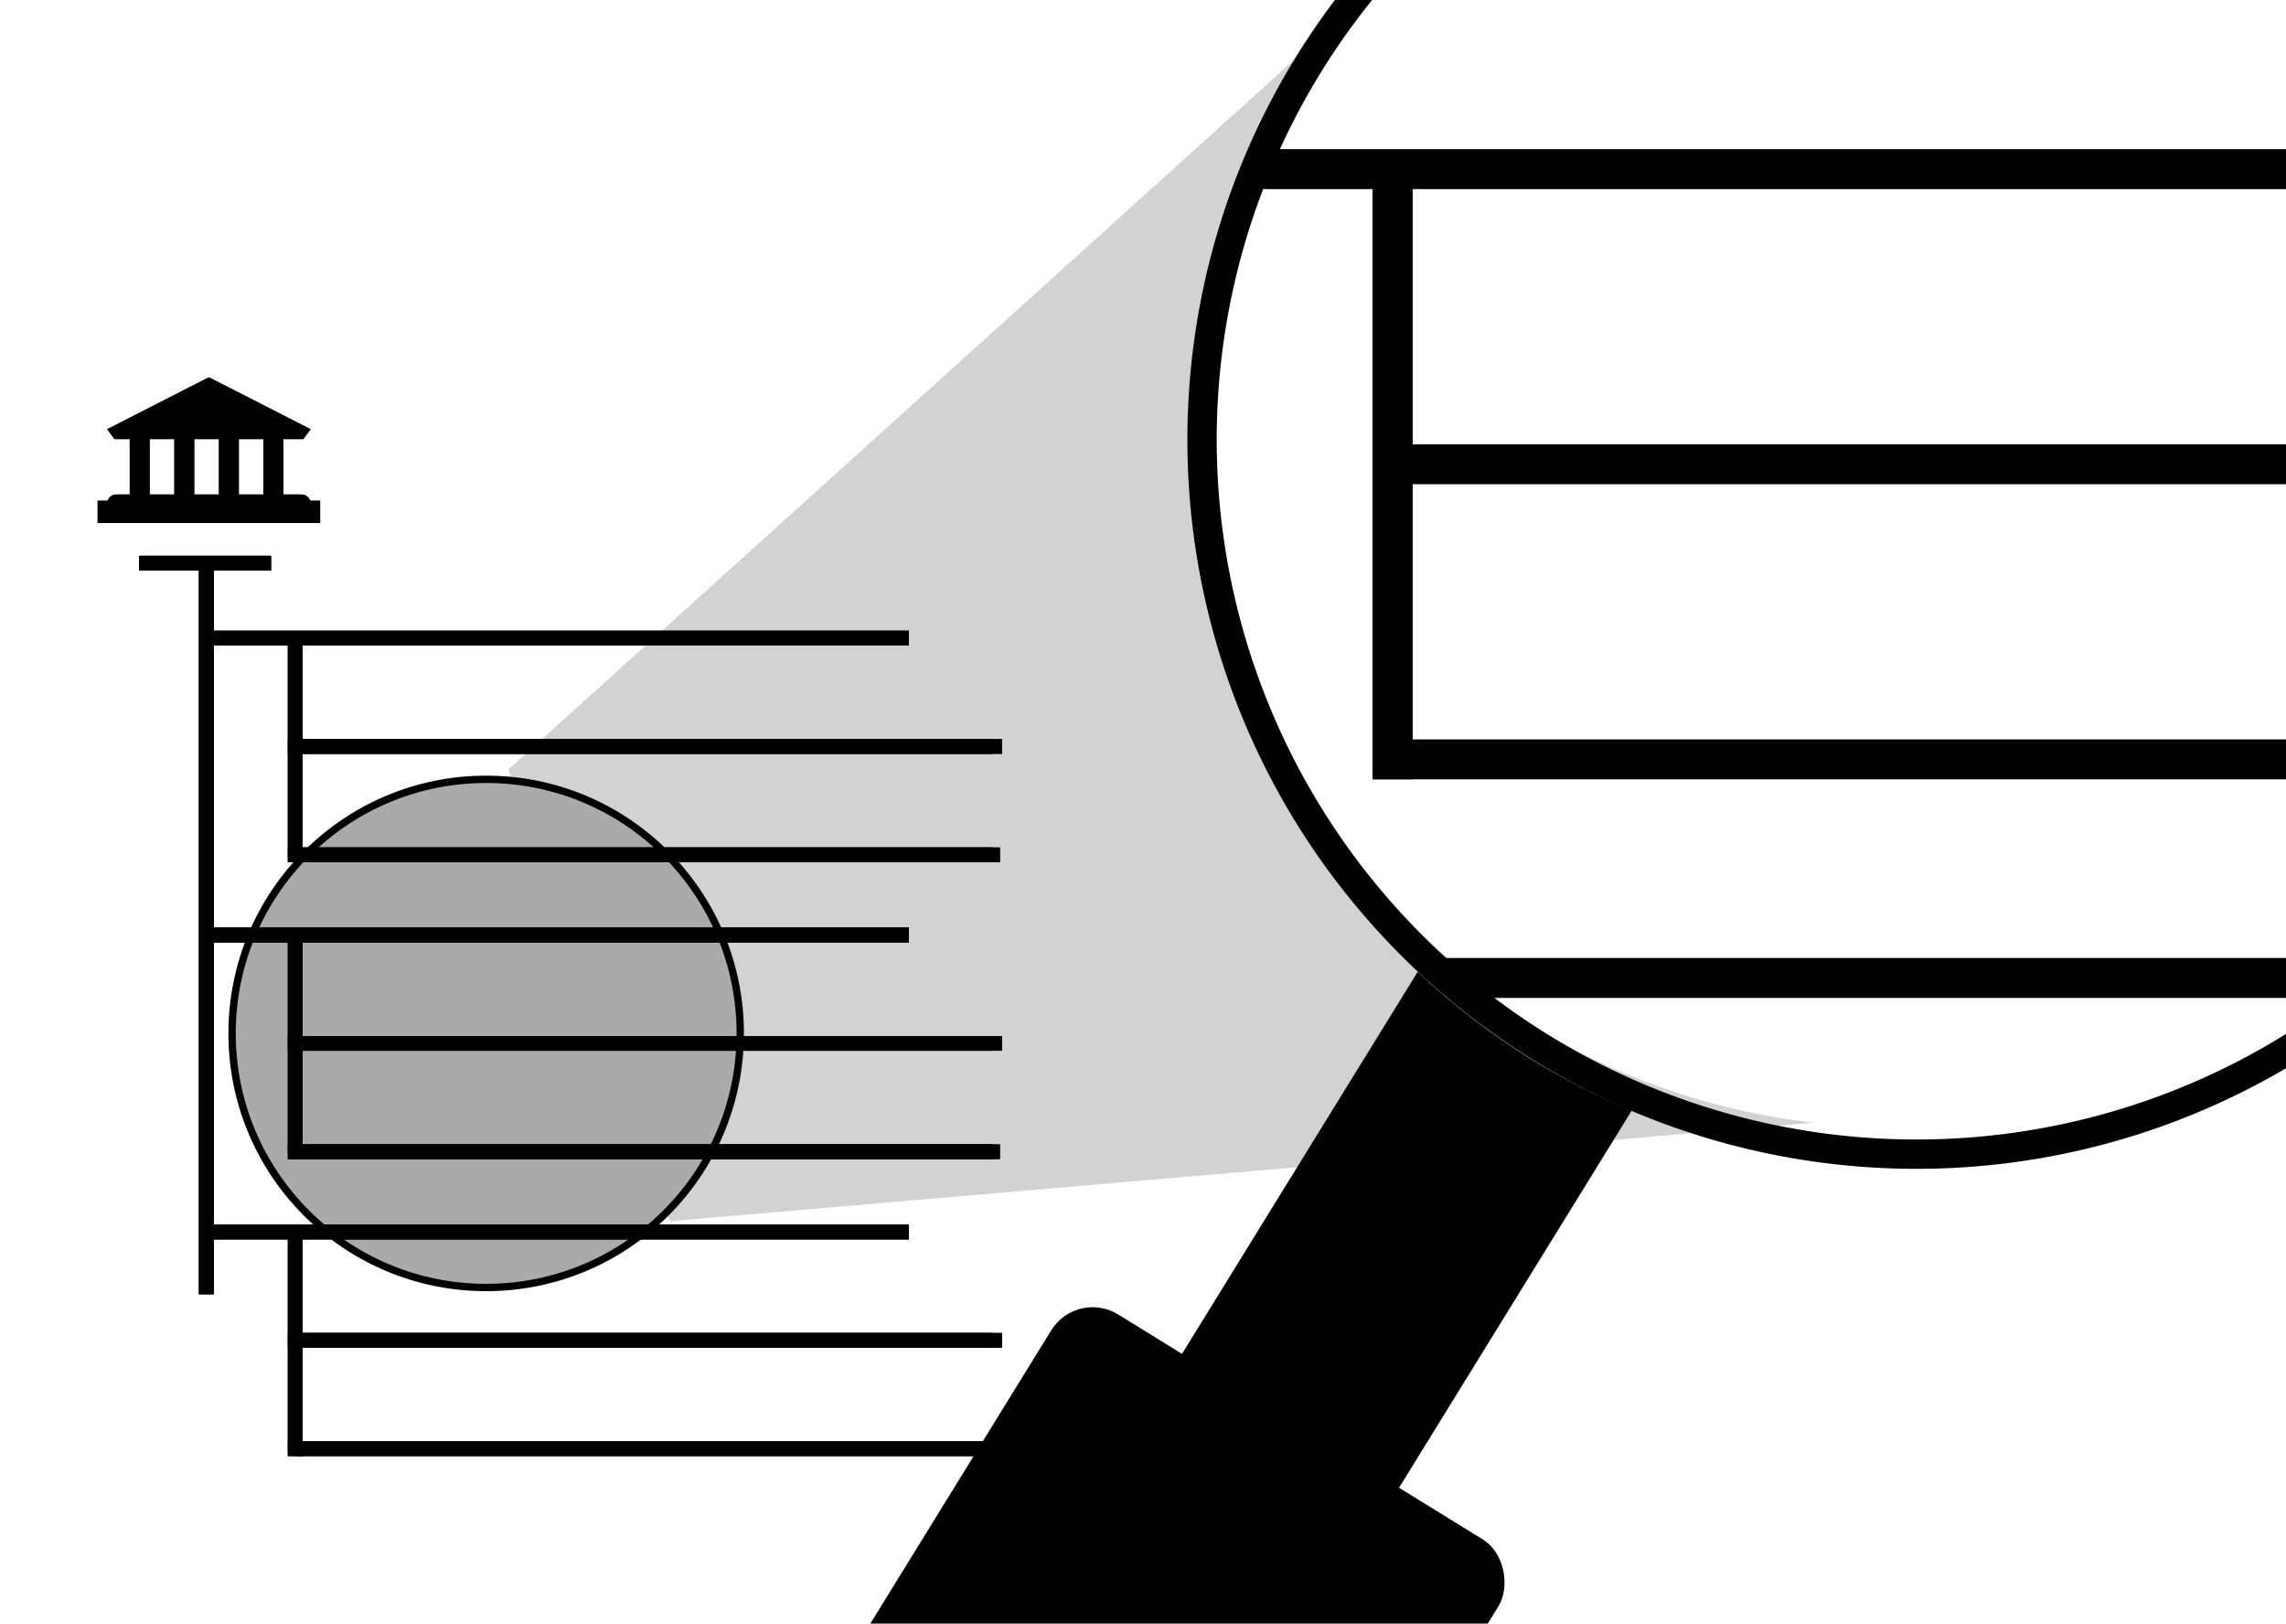 <?xml version="1.0" encoding="UTF-8" standalone="no"?>
<!-- Created with Inkscape (http://www.inkscape.org/) -->

<svg
   xmlns:dc="http://purl.org/dc/elements/1.1/"
   xmlns:cc="http://creativecommons.org/ns#"
   xmlns:rdf="http://www.w3.org/1999/02/22-rdf-syntax-ns#"
   xmlns:svg="http://www.w3.org/2000/svg"
   xmlns="http://www.w3.org/2000/svg"
   xmlns:sodipodi="http://sodipodi.sourceforge.net/DTD/sodipodi-0.dtd"
   xmlns:inkscape="http://www.inkscape.org/namespaces/inkscape"
   width="176mm"
   height="125mm"
   viewBox="0 0 623.622 442.913"
   id="svg2"
   version="1.1"
   inkscape:version="0.91 r13725"
   sodipodi:docname="explorerVer2.svg">
  <defs
     id="defs4">
    <clipPath
       clipPathUnits="userSpaceOnUse"
       id="clipPath5125">
      <circle
         style="opacity:1;fill:none;fill-opacity:1;fill-rule:nonzero;stroke:#000000;stroke-width:1.269;stroke-linecap:butt;stroke-linejoin:miter;stroke-miterlimit:4;stroke-dasharray:none;stroke-dashoffset:0;stroke-opacity:1"
         id="circle5127"
         cx="206.344"
         cy="920.706"
         r="55.209" />
    </clipPath>
    <clipPath
       clipPathUnits="userSpaceOnUse"
       id="clipPath5576">
      <circle
         style="opacity:1;fill:none;fill-opacity:1;fill-rule:nonzero;stroke:#000000;stroke-width:8;stroke-linecap:round;stroke-linejoin:round;stroke-miterlimit:4;stroke-dasharray:none;stroke-dashoffset:0;stroke-opacity:1"
         id="circle5578"
         cx="360.735"
         cy="1676.053"
         r="71.263" />
    </clipPath>
    <clipPath
       clipPathUnits="userSpaceOnUse"
       id="clipPath5580">
      <circle
         style="opacity:1;fill:none;fill-opacity:1;fill-rule:nonzero;stroke:#000000;stroke-width:8;stroke-linecap:round;stroke-linejoin:round;stroke-miterlimit:4;stroke-dasharray:none;stroke-dashoffset:0;stroke-opacity:1"
         id="circle5582"
         cx="360.735"
         cy="1676.053"
         r="71.263" />
    </clipPath>
    <clipPath
       clipPathUnits="userSpaceOnUse"
       id="clipPath5584">
      <circle
         style="opacity:1;fill:none;fill-opacity:1;fill-rule:nonzero;stroke:#000000;stroke-width:8;stroke-linecap:round;stroke-linejoin:round;stroke-miterlimit:4;stroke-dasharray:none;stroke-dashoffset:0;stroke-opacity:1"
         id="circle5586"
         cx="360.735"
         cy="1676.053"
         r="71.263" />
    </clipPath>
    <clipPath
       clipPathUnits="userSpaceOnUse"
       id="clipPath5588">
      <circle
         style="opacity:1;fill:none;fill-opacity:1;fill-rule:nonzero;stroke:#000000;stroke-width:8;stroke-linecap:round;stroke-linejoin:round;stroke-miterlimit:4;stroke-dasharray:none;stroke-dashoffset:0;stroke-opacity:1"
         id="circle5590"
         cx="360.735"
         cy="1676.053"
         r="71.263" />
    </clipPath>
    <clipPath
       clipPathUnits="userSpaceOnUse"
       id="clipPath5592">
      <circle
         style="opacity:1;fill:none;fill-opacity:1;fill-rule:nonzero;stroke:#000000;stroke-width:8;stroke-linecap:round;stroke-linejoin:round;stroke-miterlimit:4;stroke-dasharray:none;stroke-dashoffset:0;stroke-opacity:1"
         id="circle5594"
         cx="360.735"
         cy="1676.053"
         r="71.263" />
    </clipPath>
    <clipPath
       clipPathUnits="userSpaceOnUse"
       id="clipPath5596">
      <circle
         style="opacity:1;fill:none;fill-opacity:1;fill-rule:nonzero;stroke:#000000;stroke-width:8;stroke-linecap:round;stroke-linejoin:round;stroke-miterlimit:4;stroke-dasharray:none;stroke-dashoffset:0;stroke-opacity:1"
         id="circle5598"
         cx="360.735"
         cy="1676.053"
         r="71.263" />
    </clipPath>
    <clipPath
       clipPathUnits="userSpaceOnUse"
       id="clipPath5600">
      <circle
         style="opacity:1;fill:none;fill-opacity:1;fill-rule:nonzero;stroke:#000000;stroke-width:8;stroke-linecap:round;stroke-linejoin:round;stroke-miterlimit:4;stroke-dasharray:none;stroke-dashoffset:0;stroke-opacity:1"
         id="circle5602"
         cx="360.735"
         cy="1676.053"
         r="71.263" />
    </clipPath>
    <clipPath
       clipPathUnits="userSpaceOnUse"
       id="clipPath5604">
      <circle
         style="opacity:1;fill:none;fill-opacity:1;fill-rule:nonzero;stroke:#000000;stroke-width:8;stroke-linecap:round;stroke-linejoin:round;stroke-miterlimit:4;stroke-dasharray:none;stroke-dashoffset:0;stroke-opacity:1"
         id="circle5606"
         cx="360.735"
         cy="1676.053"
         r="71.263" />
    </clipPath>
    <clipPath
       clipPathUnits="userSpaceOnUse"
       id="clipPath5608">
      <circle
         style="opacity:1;fill:none;fill-opacity:1;fill-rule:nonzero;stroke:#000000;stroke-width:8;stroke-linecap:round;stroke-linejoin:round;stroke-miterlimit:4;stroke-dasharray:none;stroke-dashoffset:0;stroke-opacity:1"
         id="circle5610"
         cx="360.735"
         cy="1676.053"
         r="71.263" />
    </clipPath>
    <clipPath
       clipPathUnits="userSpaceOnUse"
       id="clipPath5612">
      <circle
         style="opacity:1;fill:none;fill-opacity:1;fill-rule:nonzero;stroke:#000000;stroke-width:8;stroke-linecap:round;stroke-linejoin:round;stroke-miterlimit:4;stroke-dasharray:none;stroke-dashoffset:0;stroke-opacity:1"
         id="circle5614"
         cx="360.735"
         cy="1676.053"
         r="71.263" />
    </clipPath>
    <clipPath
       clipPathUnits="userSpaceOnUse"
       id="clipPath5616">
      <circle
         style="opacity:1;fill:none;fill-opacity:1;fill-rule:nonzero;stroke:#000000;stroke-width:8;stroke-linecap:round;stroke-linejoin:round;stroke-miterlimit:4;stroke-dasharray:none;stroke-dashoffset:0;stroke-opacity:1"
         id="circle5618"
         cx="360.735"
         cy="1676.053"
         r="71.263" />
    </clipPath>
    <clipPath
       clipPathUnits="userSpaceOnUse"
       id="clipPath5620">
      <circle
         style="opacity:1;fill:none;fill-opacity:1;fill-rule:nonzero;stroke:#000000;stroke-width:8;stroke-linecap:round;stroke-linejoin:round;stroke-miterlimit:4;stroke-dasharray:none;stroke-dashoffset:0;stroke-opacity:1"
         id="circle5622"
         cx="360.735"
         cy="1676.053"
         r="71.263" />
    </clipPath>
    <clipPath
       clipPathUnits="userSpaceOnUse"
       id="clipPath5624">
      <circle
         style="opacity:1;fill:none;fill-opacity:1;fill-rule:nonzero;stroke:#000000;stroke-width:8;stroke-linecap:round;stroke-linejoin:round;stroke-miterlimit:4;stroke-dasharray:none;stroke-dashoffset:0;stroke-opacity:1"
         id="circle5626"
         cx="360.735"
         cy="1676.053"
         r="71.263" />
    </clipPath>
    <clipPath
       clipPathUnits="userSpaceOnUse"
       id="clipPath5628">
      <circle
         style="opacity:1;fill:none;fill-opacity:1;fill-rule:nonzero;stroke:#000000;stroke-width:8;stroke-linecap:round;stroke-linejoin:round;stroke-miterlimit:4;stroke-dasharray:none;stroke-dashoffset:0;stroke-opacity:1"
         id="circle5630"
         cx="360.735"
         cy="1676.053"
         r="71.263" />
    </clipPath>
    <clipPath
       clipPathUnits="userSpaceOnUse"
       id="clipPath5710">
      <rect
         style="opacity:1;fill:none;fill-opacity:1;fill-rule:nonzero;stroke:#000000;stroke-width:1;stroke-linecap:round;stroke-linejoin:round;stroke-miterlimit:4;stroke-dasharray:none;stroke-dashoffset:0;stroke-opacity:1"
         id="rect5712"
         width="631.25"
         height="451.562"
         x="-3.125"
         y="607.05" />
    </clipPath>
    <clipPath
       clipPathUnits="userSpaceOnUse"
       id="clipPath5714">
      <rect
         style="opacity:1;fill:none;fill-opacity:1;fill-rule:nonzero;stroke:#000000;stroke-width:1;stroke-linecap:round;stroke-linejoin:round;stroke-miterlimit:4;stroke-dasharray:none;stroke-dashoffset:0;stroke-opacity:1"
         id="rect5716"
         width="631.25"
         height="451.562"
         x="-357.3"
         y="1211.314"
         transform="matrix(0.851,-0.525,0.525,0.851,0,0)" />
    </clipPath>
    <clipPath
       clipPathUnits="userSpaceOnUse"
       id="clipPath5718">
      <rect
         style="opacity:1;fill:none;fill-opacity:1;fill-rule:nonzero;stroke:#000000;stroke-width:1;stroke-linecap:round;stroke-linejoin:round;stroke-miterlimit:4;stroke-dasharray:none;stroke-dashoffset:0;stroke-opacity:1"
         id="rect5720"
         width="631.25"
         height="451.562"
         x="-3.125"
         y="607.05" />
    </clipPath>
    <clipPath
       clipPathUnits="userSpaceOnUse"
       id="clipPath5722">
      <rect
         style="opacity:1;fill:none;fill-opacity:1;fill-rule:nonzero;stroke:#000000;stroke-width:1;stroke-linecap:round;stroke-linejoin:round;stroke-miterlimit:4;stroke-dasharray:none;stroke-dashoffset:0;stroke-opacity:1"
         id="rect5724"
         width="631.25"
         height="451.562"
         x="-38.48"
         y="613.679" />
    </clipPath>
    <clipPath
       clipPathUnits="userSpaceOnUse"
       id="clipPath5726">
      <rect
         style="opacity:1;fill:none;fill-opacity:1;fill-rule:nonzero;stroke:#000000;stroke-width:1;stroke-linecap:round;stroke-linejoin:round;stroke-miterlimit:4;stroke-dasharray:none;stroke-dashoffset:0;stroke-opacity:1"
         id="rect5728"
         width="631.25"
         height="451.562"
         x="-3.125"
         y="607.05" />
    </clipPath>
    <clipPath
       clipPathUnits="userSpaceOnUse"
       id="clipPath5730">
      <rect
         style="opacity:1;fill:none;fill-opacity:1;fill-rule:nonzero;stroke:#000000;stroke-width:1;stroke-linecap:round;stroke-linejoin:round;stroke-miterlimit:4;stroke-dasharray:none;stroke-dashoffset:0;stroke-opacity:1"
         id="rect5732"
         width="631.25"
         height="451.562"
         x="-3.125"
         y="607.05" />
    </clipPath>
    <clipPath
       clipPathUnits="userSpaceOnUse"
       id="clipPath5734">
      <rect
         style="opacity:1;fill:none;fill-opacity:1;fill-rule:nonzero;stroke:#000000;stroke-width:1;stroke-linecap:round;stroke-linejoin:round;stroke-miterlimit:4;stroke-dasharray:none;stroke-dashoffset:0;stroke-opacity:1"
         id="rect5736"
         width="631.25"
         height="451.562"
         x="-3.125"
         y="607.05" />
    </clipPath>
    <clipPath
       clipPathUnits="userSpaceOnUse"
       id="clipPath5738">
      <rect
         style="opacity:1;fill:none;fill-opacity:1;fill-rule:nonzero;stroke:#000000;stroke-width:1;stroke-linecap:round;stroke-linejoin:round;stroke-miterlimit:4;stroke-dasharray:none;stroke-dashoffset:0;stroke-opacity:1"
         id="rect5740"
         width="631.25"
         height="451.562"
         x="-3.125"
         y="607.05" />
    </clipPath>
    <clipPath
       clipPathUnits="userSpaceOnUse"
       id="clipPath5742">
      <rect
         style="opacity:1;fill:none;fill-opacity:1;fill-rule:nonzero;stroke:#000000;stroke-width:1;stroke-linecap:round;stroke-linejoin:round;stroke-miterlimit:4;stroke-dasharray:none;stroke-dashoffset:0;stroke-opacity:1"
         id="rect5744"
         width="631.25"
         height="451.562"
         x="-3.125"
         y="607.05" />
    </clipPath>
    <clipPath
       clipPathUnits="userSpaceOnUse"
       id="clipPath5746">
      <rect
         style="opacity:1;fill:none;fill-opacity:1;fill-rule:nonzero;stroke:#000000;stroke-width:1;stroke-linecap:round;stroke-linejoin:round;stroke-miterlimit:4;stroke-dasharray:none;stroke-dashoffset:0;stroke-opacity:1"
         id="rect5748"
         width="631.25"
         height="451.562"
         x="-3.125"
         y="607.05" />
    </clipPath>
    <clipPath
       clipPathUnits="userSpaceOnUse"
       id="clipPath5750">
      <rect
         style="opacity:1;fill:none;fill-opacity:1;fill-rule:nonzero;stroke:#000000;stroke-width:1;stroke-linecap:round;stroke-linejoin:round;stroke-miterlimit:4;stroke-dasharray:none;stroke-dashoffset:0;stroke-opacity:1"
         id="rect5752"
         width="631.25"
         height="451.562"
         x="-3.125"
         y="607.05" />
    </clipPath>
    <clipPath
       clipPathUnits="userSpaceOnUse"
       id="clipPath5754">
      <rect
         style="opacity:1;fill:none;fill-opacity:1;fill-rule:nonzero;stroke:#000000;stroke-width:1;stroke-linecap:round;stroke-linejoin:round;stroke-miterlimit:4;stroke-dasharray:none;stroke-dashoffset:0;stroke-opacity:1"
         id="rect5756"
         width="631.25"
         height="451.562"
         x="-3.125"
         y="607.05" />
    </clipPath>
    <clipPath
       clipPathUnits="userSpaceOnUse"
       id="clipPath5758">
      <rect
         style="opacity:1;fill:none;fill-opacity:1;fill-rule:nonzero;stroke:#000000;stroke-width:1;stroke-linecap:round;stroke-linejoin:round;stroke-miterlimit:4;stroke-dasharray:none;stroke-dashoffset:0;stroke-opacity:1"
         id="rect5760"
         width="631.25"
         height="451.562"
         x="-3.125"
         y="607.05" />
    </clipPath>
    <clipPath
       clipPathUnits="userSpaceOnUse"
       id="clipPath5762">
      <rect
         style="opacity:1;fill:none;fill-opacity:1;fill-rule:nonzero;stroke:#000000;stroke-width:1;stroke-linecap:round;stroke-linejoin:round;stroke-miterlimit:4;stroke-dasharray:none;stroke-dashoffset:0;stroke-opacity:1"
         id="rect5764"
         width="631.25"
         height="451.562"
         x="-3.125"
         y="607.05" />
    </clipPath>
    <clipPath
       clipPathUnits="userSpaceOnUse"
       id="clipPath5766">
      <rect
         style="opacity:1;fill:none;fill-opacity:1;fill-rule:nonzero;stroke:#000000;stroke-width:1;stroke-linecap:round;stroke-linejoin:round;stroke-miterlimit:4;stroke-dasharray:none;stroke-dashoffset:0;stroke-opacity:1"
         id="rect5768"
         width="631.25"
         height="451.562"
         x="-3.125"
         y="607.05" />
    </clipPath>
    <clipPath
       clipPathUnits="userSpaceOnUse"
       id="clipPath5770">
      <rect
         style="opacity:1;fill:none;fill-opacity:1;fill-rule:nonzero;stroke:#000000;stroke-width:1;stroke-linecap:round;stroke-linejoin:round;stroke-miterlimit:4;stroke-dasharray:none;stroke-dashoffset:0;stroke-opacity:1"
         id="rect5772"
         width="631.25"
         height="451.562"
         x="-3.125"
         y="607.05" />
    </clipPath>
    <clipPath
       clipPathUnits="userSpaceOnUse"
       id="clipPath5774">
      <rect
         style="opacity:1;fill:none;fill-opacity:1;fill-rule:nonzero;stroke:#000000;stroke-width:1;stroke-linecap:round;stroke-linejoin:round;stroke-miterlimit:4;stroke-dasharray:none;stroke-dashoffset:0;stroke-opacity:1"
         id="rect5776"
         width="631.25"
         height="451.562"
         x="-3.125"
         y="607.05" />
    </clipPath>
    <clipPath
       clipPathUnits="userSpaceOnUse"
       id="clipPath5778">
      <rect
         style="opacity:1;fill:none;fill-opacity:1;fill-rule:nonzero;stroke:#000000;stroke-width:1;stroke-linecap:round;stroke-linejoin:round;stroke-miterlimit:4;stroke-dasharray:none;stroke-dashoffset:0;stroke-opacity:1"
         id="rect5780"
         width="631.25"
         height="451.562"
         x="-3.125"
         y="607.05" />
    </clipPath>
    <clipPath
       clipPathUnits="userSpaceOnUse"
       id="clipPath5782">
      <rect
         style="opacity:1;fill:none;fill-opacity:1;fill-rule:nonzero;stroke:#000000;stroke-width:1;stroke-linecap:round;stroke-linejoin:round;stroke-miterlimit:4;stroke-dasharray:none;stroke-dashoffset:0;stroke-opacity:1"
         id="rect5784"
         width="631.25"
         height="451.562"
         x="-3.125"
         y="607.05" />
    </clipPath>
    <clipPath
       clipPathUnits="userSpaceOnUse"
       id="clipPath5786">
      <rect
         style="opacity:1;fill:none;fill-opacity:1;fill-rule:nonzero;stroke:#000000;stroke-width:3.122;stroke-linecap:round;stroke-linejoin:round;stroke-miterlimit:4;stroke-dasharray:none;stroke-dashoffset:0;stroke-opacity:1"
         id="rect5788"
         width="2117.773"
         height="1312.298"
         x="34.433"
         y="173.937" />
    </clipPath>
    <clipPath
       clipPathUnits="userSpaceOnUse"
       id="clipPath5790">
      <rect
         style="opacity:1;fill:none;fill-opacity:1;fill-rule:nonzero;stroke:#000000;stroke-width:1;stroke-linecap:round;stroke-linejoin:round;stroke-miterlimit:4;stroke-dasharray:none;stroke-dashoffset:0;stroke-opacity:1"
         id="rect5792"
         width="631.25"
         height="451.562"
         x="142.829"
         y="625.637" />
    </clipPath>
    <clipPath
       clipPathUnits="userSpaceOnUse"
       id="clipPath5794">
      <rect
         style="opacity:1;fill:none;fill-opacity:1;fill-rule:nonzero;stroke:#000000;stroke-width:1;stroke-linecap:round;stroke-linejoin:round;stroke-miterlimit:4;stroke-dasharray:none;stroke-dashoffset:0;stroke-opacity:1"
         id="rect5796"
         width="631.25"
         height="451.562"
         x="-3.125"
         y="607.05" />
    </clipPath>
    <clipPath
       clipPathUnits="userSpaceOnUse"
       id="clipPath5798">
      <rect
         style="opacity:1;fill:none;fill-opacity:1;fill-rule:nonzero;stroke:#000000;stroke-width:1;stroke-linecap:round;stroke-linejoin:round;stroke-miterlimit:4;stroke-dasharray:none;stroke-dashoffset:0;stroke-opacity:1"
         id="rect5800"
         width="631.25"
         height="451.562"
         x="-3.125"
         y="607.05" />
    </clipPath>
    <clipPath
       clipPathUnits="userSpaceOnUse"
       id="clipPath5802">
      <rect
         style="opacity:1;fill:none;fill-opacity:1;fill-rule:nonzero;stroke:#000000;stroke-width:1;stroke-linecap:round;stroke-linejoin:round;stroke-miterlimit:4;stroke-dasharray:none;stroke-dashoffset:0;stroke-opacity:1"
         id="rect5804"
         width="631.25"
         height="451.562"
         x="-3.125"
         y="607.05" />
    </clipPath>
    <clipPath
       clipPathUnits="userSpaceOnUse"
       id="clipPath5806">
      <rect
         style="opacity:1;fill:none;fill-opacity:1;fill-rule:nonzero;stroke:#000000;stroke-width:1;stroke-linecap:round;stroke-linejoin:round;stroke-miterlimit:4;stroke-dasharray:none;stroke-dashoffset:0;stroke-opacity:1"
         id="rect5808"
         width="631.25"
         height="451.562"
         x="-3.125"
         y="607.05" />
    </clipPath>
    <clipPath
       clipPathUnits="userSpaceOnUse"
       id="clipPath5810">
      <rect
         style="opacity:1;fill:none;fill-opacity:1;fill-rule:nonzero;stroke:#000000;stroke-width:1;stroke-linecap:round;stroke-linejoin:round;stroke-miterlimit:4;stroke-dasharray:none;stroke-dashoffset:0;stroke-opacity:1"
         id="rect5812"
         width="631.25"
         height="451.562"
         x="-3.125"
         y="607.05" />
    </clipPath>
    <clipPath
       clipPathUnits="userSpaceOnUse"
       id="clipPath5814">
      <rect
         style="opacity:1;fill:none;fill-opacity:1;fill-rule:nonzero;stroke:#000000;stroke-width:1;stroke-linecap:round;stroke-linejoin:round;stroke-miterlimit:4;stroke-dasharray:none;stroke-dashoffset:0;stroke-opacity:1"
         id="rect5816"
         width="631.25"
         height="451.562"
         x="-3.125"
         y="607.05" />
    </clipPath>
    <clipPath
       clipPathUnits="userSpaceOnUse"
       id="clipPath5818">
      <rect
         style="opacity:1;fill:none;fill-opacity:1;fill-rule:nonzero;stroke:#000000;stroke-width:1;stroke-linecap:round;stroke-linejoin:round;stroke-miterlimit:4;stroke-dasharray:none;stroke-dashoffset:0;stroke-opacity:1"
         id="rect5820"
         width="631.25"
         height="451.562"
         x="-3.125"
         y="607.05" />
    </clipPath>
    <clipPath
       clipPathUnits="userSpaceOnUse"
       id="clipPath5822">
      <rect
         style="opacity:1;fill:none;fill-opacity:1;fill-rule:nonzero;stroke:#000000;stroke-width:1;stroke-linecap:round;stroke-linejoin:round;stroke-miterlimit:4;stroke-dasharray:none;stroke-dashoffset:0;stroke-opacity:1"
         id="rect5824"
         width="631.25"
         height="451.562"
         x="-3.125"
         y="607.05" />
    </clipPath>
    <clipPath
       clipPathUnits="userSpaceOnUse"
       id="clipPath5826">
      <rect
         style="opacity:1;fill:none;fill-opacity:1;fill-rule:nonzero;stroke:#000000;stroke-width:1;stroke-linecap:round;stroke-linejoin:round;stroke-miterlimit:4;stroke-dasharray:none;stroke-dashoffset:0;stroke-opacity:1"
         id="rect5828"
         width="631.25"
         height="451.562"
         x="-3.125"
         y="607.05" />
    </clipPath>
    <clipPath
       clipPathUnits="userSpaceOnUse"
       id="clipPath5830">
      <rect
         style="opacity:1;fill:none;fill-opacity:1;fill-rule:nonzero;stroke:#000000;stroke-width:1;stroke-linecap:round;stroke-linejoin:round;stroke-miterlimit:4;stroke-dasharray:none;stroke-dashoffset:0;stroke-opacity:1"
         id="rect5832"
         width="631.25"
         height="451.562"
         x="-3.125"
         y="607.05" />
    </clipPath>
    <clipPath
       clipPathUnits="userSpaceOnUse"
       id="clipPath5834">
      <rect
         style="opacity:1;fill:none;fill-opacity:1;fill-rule:nonzero;stroke:#000000;stroke-width:1;stroke-linecap:round;stroke-linejoin:round;stroke-miterlimit:4;stroke-dasharray:none;stroke-dashoffset:0;stroke-opacity:1"
         id="rect5836"
         width="631.25"
         height="451.562"
         x="-3.125"
         y="607.05" />
    </clipPath>
    <clipPath
       clipPathUnits="userSpaceOnUse"
       id="clipPath5838">
      <rect
         style="opacity:1;fill:none;fill-opacity:1;fill-rule:nonzero;stroke:#000000;stroke-width:1;stroke-linecap:round;stroke-linejoin:round;stroke-miterlimit:4;stroke-dasharray:none;stroke-dashoffset:0;stroke-opacity:1"
         id="rect5840"
         width="631.25"
         height="451.562"
         x="-3.125"
         y="607.05" />
    </clipPath>
    <clipPath
       clipPathUnits="userSpaceOnUse"
       id="clipPath5842">
      <rect
         style="opacity:1;fill:none;fill-opacity:1;fill-rule:nonzero;stroke:#000000;stroke-width:1;stroke-linecap:round;stroke-linejoin:round;stroke-miterlimit:4;stroke-dasharray:none;stroke-dashoffset:0;stroke-opacity:1"
         id="rect5844"
         width="631.25"
         height="451.562"
         x="-3.125"
         y="607.05" />
    </clipPath>
    <clipPath
       clipPathUnits="userSpaceOnUse"
       id="clipPath5846">
      <rect
         style="opacity:1;fill:none;fill-opacity:1;fill-rule:nonzero;stroke:#000000;stroke-width:1;stroke-linecap:round;stroke-linejoin:round;stroke-miterlimit:4;stroke-dasharray:none;stroke-dashoffset:0;stroke-opacity:1"
         id="rect5848"
         width="631.25"
         height="451.562"
         x="-3.125"
         y="607.05" />
    </clipPath>
    <clipPath
       clipPathUnits="userSpaceOnUse"
       id="clipPath5850">
      <rect
         style="opacity:1;fill:none;fill-opacity:1;fill-rule:nonzero;stroke:#000000;stroke-width:3.122;stroke-linecap:round;stroke-linejoin:round;stroke-miterlimit:4;stroke-dasharray:none;stroke-dashoffset:0;stroke-opacity:1"
         id="rect5852"
         width="2117.773"
         height="1312.298"
         x="34.433"
         y="173.937" />
    </clipPath>
    <clipPath
       clipPathUnits="userSpaceOnUse"
       id="clipPath5854">
      <rect
         style="opacity:1;fill:none;fill-opacity:1;fill-rule:nonzero;stroke:#000000;stroke-width:1;stroke-linecap:round;stroke-linejoin:round;stroke-miterlimit:4;stroke-dasharray:none;stroke-dashoffset:0;stroke-opacity:1"
         id="rect5856"
         width="631.25"
         height="451.562"
         x="142.829"
         y="625.637" />
    </clipPath>
  </defs>
  <sodipodi:namedview
     id="base"
     pagecolor="#ffffff"
     bordercolor="#666666"
     borderopacity="1.0"
     inkscape:pageopacity="0"
     inkscape:pageshadow="2"
     inkscape:zoom="1.28"
     inkscape:cx="72.571418"
     inkscape:cy="125.46671"
     inkscape:document-units="px"
     inkscape:current-layer="layer1"
     showgrid="false"
     inkscape:showpageshadow="true"
     inkscape:window-width="1440"
     inkscape:window-height="856"
     inkscape:window-x="26"
     inkscape:window-y="48"
     inkscape:window-maximized="0" />
  <g
     inkscape:label="Layer 1"
     inkscape:groupmode="layer"
     id="layer1"
     transform="translate(0,-609.449)"
     style="opacity:1">
    <g
       transform="translate(-145.954,-18.587)"
       style="stroke-width:4;stroke-miterlimit:4;stroke-dasharray:none"
       id="g4847"
       clip-path="url(#clipPath5854)">
      <path
         style="fill:none;fill-rule:evenodd;stroke:#000000;stroke-width:4;stroke-linecap:butt;stroke-linejoin:miter;stroke-miterlimit:4;stroke-dasharray:none;stroke-opacity:1"
         d="m 183.958,781.673 17.954,0 17.954,0"
         id="path4849"
         inkscape:connector-curvature="0"
         sodipodi:nodetypes="ccc" />
      <path
         style="fill:none;fill-rule:evenodd;stroke:#000000;stroke-width:4;stroke-linecap:butt;stroke-linejoin:miter;stroke-miterlimit:4;stroke-dasharray:none;stroke-opacity:1"
         d="m 202.246,781.173 0,199.902"
         id="path4851"
         inkscape:connector-curvature="0" />
      <g
         style="stroke-width:4;stroke-miterlimit:4;stroke-dasharray:none"
         id="g4853">
        <path
           inkscape:connector-curvature="0"
           id="path4855"
           d="m 201.636,802.113 192.245,0"
           style="fill:none;fill-rule:evenodd;stroke:#000000;stroke-width:4;stroke-linecap:butt;stroke-linejoin:miter;stroke-miterlimit:4;stroke-dasharray:none;stroke-opacity:1" />
        <path
           inkscape:connector-curvature="0"
           id="path4857"
           d="m 226.495,802.113 0,59.662"
           style="fill:none;fill-rule:evenodd;stroke:#000000;stroke-width:4;stroke-linecap:butt;stroke-linejoin:miter;stroke-miterlimit:4;stroke-dasharray:none;stroke-opacity:1" />
        <path
           style="fill:none;fill-rule:evenodd;stroke:#000000;stroke-width:4;stroke-linecap:butt;stroke-linejoin:miter;stroke-miterlimit:4;stroke-dasharray:none;stroke-opacity:1"
           d="m 227.048,831.668 192.245,0"
           id="path4859"
           inkscape:connector-curvature="0" />
        <path
           inkscape:connector-curvature="0"
           id="path4861"
           d="m 226.495,861.222 192.245,0"
           style="fill:none;fill-rule:evenodd;stroke:#000000;stroke-width:4;stroke-linecap:butt;stroke-linejoin:miter;stroke-miterlimit:4;stroke-dasharray:none;stroke-opacity:1" />
      </g>
      <g
         style="stroke-width:4;stroke-miterlimit:4;stroke-dasharray:none"
         id="g4863"
         transform="translate(0,81)">
        <path
           style="fill:none;fill-rule:evenodd;stroke:#000000;stroke-width:4;stroke-linecap:butt;stroke-linejoin:miter;stroke-miterlimit:4;stroke-dasharray:none;stroke-opacity:1"
           d="m 201.636,802.113 192.245,0"
           id="path4865"
           inkscape:connector-curvature="0" />
        <path
           style="fill:none;fill-rule:evenodd;stroke:#000000;stroke-width:4;stroke-linecap:butt;stroke-linejoin:miter;stroke-miterlimit:4;stroke-dasharray:none;stroke-opacity:1"
           d="m 226.495,802.113 0,59.662"
           id="path4867"
           inkscape:connector-curvature="0" />
        <path
           inkscape:connector-curvature="0"
           id="path4869"
           d="m 227.048,831.668 192.245,0"
           style="fill:none;fill-rule:evenodd;stroke:#000000;stroke-width:4;stroke-linecap:butt;stroke-linejoin:miter;stroke-miterlimit:4;stroke-dasharray:none;stroke-opacity:1" />
        <path
           style="fill:none;fill-rule:evenodd;stroke:#000000;stroke-width:4;stroke-linecap:butt;stroke-linejoin:miter;stroke-miterlimit:4;stroke-dasharray:none;stroke-opacity:1"
           d="m 226.495,861.222 192.245,0"
           id="path4871"
           inkscape:connector-curvature="0" />
      </g>
      <g
         style="stroke-width:4;stroke-miterlimit:4;stroke-dasharray:none"
         transform="translate(0,162)"
         id="g4873">
        <path
           inkscape:connector-curvature="0"
           id="path4875"
           d="m 201.636,802.113 192.245,0"
           style="fill:none;fill-rule:evenodd;stroke:#000000;stroke-width:4;stroke-linecap:butt;stroke-linejoin:miter;stroke-miterlimit:4;stroke-dasharray:none;stroke-opacity:1" />
        <path
           inkscape:connector-curvature="0"
           id="path4877"
           d="m 226.495,802.113 0,59.662"
           style="fill:none;fill-rule:evenodd;stroke:#000000;stroke-width:4;stroke-linecap:butt;stroke-linejoin:miter;stroke-miterlimit:4;stroke-dasharray:none;stroke-opacity:1" />
        <path
           style="fill:none;fill-rule:evenodd;stroke:#000000;stroke-width:4;stroke-linecap:butt;stroke-linejoin:miter;stroke-miterlimit:4;stroke-dasharray:none;stroke-opacity:1"
           d="m 227.048,831.668 192.245,0"
           id="path4879"
           inkscape:connector-curvature="0" />
        <path
           inkscape:connector-curvature="0"
           id="path4881"
           d="m 226.495,861.222 192.245,0"
           style="fill:none;fill-rule:evenodd;stroke:#000000;stroke-width:4;stroke-linecap:butt;stroke-linejoin:miter;stroke-miterlimit:4;stroke-dasharray:none;stroke-opacity:1" />
      </g>
    </g>
    <g
       id="g4883"
       transform="matrix(0.298,0,0,0.344,-13.388,547.198)"
       clip-path="url(#clipPath5850)">
      <path
         sodipodi:nodetypes="ccccccc"
         inkscape:connector-curvature="0"
         id="path4885"
         d="m 329.233,521.344 -92.821,-41.081 -0.5,0 -92.821,41.081 6.616,7.812 172.91,0 z"
         style="fill:#000000;fill-opacity:1;fill-rule:evenodd;stroke:none;stroke-width:1px;stroke-linecap:butt;stroke-linejoin:miter;stroke-opacity:1" />
      <path
         inkscape:connector-curvature="0"
         id="path4887"
         d="m 151.024,573.132 c -3.917,0 -7.183,2.688 -8.14,6.352 l 186.555,0 c -0.956,-3.664 -4.223,-6.352 -8.14,-6.352 l -170.276,0 z"
         style="opacity:1;fill:#000000;fill-opacity:1;fill-rule:nonzero;stroke:none;stroke-width:1;stroke-linecap:round;stroke-linejoin:round;stroke-miterlimit:4;stroke-dasharray:none;stroke-dashoffset:0;stroke-opacity:1" />
      <rect
         ry="2.5722263e-06"
         rx="28.727"
         y="578.037"
         x="134.322"
         height="17.678"
         width="203.68"
         id="rect4889"
         style="opacity:1;fill:#000000;fill-opacity:1;fill-rule:nonzero;stroke:none;stroke-width:1;stroke-linecap:round;stroke-linejoin:round;stroke-miterlimit:4;stroke-dasharray:none;stroke-dashoffset:0;stroke-opacity:1" />
      <rect
         ry="2.5722277e-06"
         rx="28.727"
         y="522.001"
         x="204.515"
         height="54.414"
         width="18.23"
         id="rect4891"
         style="opacity:1;fill:#000000;fill-opacity:1;fill-rule:nonzero;stroke:none;stroke-width:1;stroke-linecap:round;stroke-linejoin:round;stroke-miterlimit:4;stroke-dasharray:none;stroke-dashoffset:0;stroke-opacity:1" />
      <rect
         style="opacity:1;fill:#000000;fill-opacity:1;fill-rule:nonzero;stroke:none;stroke-width:1;stroke-linecap:round;stroke-linejoin:round;stroke-miterlimit:4;stroke-dasharray:none;stroke-dashoffset:0;stroke-opacity:1"
         id="rect4893"
         width="18.23"
         height="54.414"
         x="163.702"
         y="522.001"
         rx="28.727"
         ry="2.5722277e-06" />
      <rect
         style="opacity:1;fill:#000000;fill-opacity:1;fill-rule:nonzero;stroke:none;stroke-width:1;stroke-linecap:round;stroke-linejoin:round;stroke-miterlimit:4;stroke-dasharray:none;stroke-dashoffset:0;stroke-opacity:1"
         id="rect4895"
         width="18.23"
         height="54.414"
         x="245.327"
         y="522.001"
         rx="28.727"
         ry="2.5722277e-06" />
      <rect
         ry="2.5722277e-06"
         rx="28.727"
         y="522.001"
         x="286.14"
         height="54.414"
         width="18.23"
         id="rect4897"
         style="opacity:1;fill:#000000;fill-opacity:1;fill-rule:nonzero;stroke:none;stroke-width:1;stroke-linecap:round;stroke-linejoin:round;stroke-miterlimit:4;stroke-dasharray:none;stroke-dashoffset:0;stroke-opacity:1" />
    </g>
    <path
       style="fill:none;fill-rule:evenodd;stroke:#000000;stroke-width:4;stroke-linecap:butt;stroke-linejoin:miter;stroke-miterlimit:4;stroke-dasharray:none;stroke-opacity:1"
       d="m 38.004,763.086 17.954,0 17.954,0"
       id="path4899"
       inkscape:connector-curvature="0"
       sodipodi:nodetypes="ccc"
       clip-path="url(#clipPath5846)" />
    <path
       style="fill:none;fill-rule:evenodd;stroke:#000000;stroke-width:4;stroke-linecap:butt;stroke-linejoin:miter;stroke-miterlimit:4;stroke-dasharray:none;stroke-opacity:1"
       d="m 56.292,762.586 0,199.902"
       id="path4901"
       inkscape:connector-curvature="0"
       clip-path="url(#clipPath5842)" />
    <path
       style="fill:none;fill-rule:evenodd;stroke:#000000;stroke-width:4;stroke-linecap:butt;stroke-linejoin:miter;stroke-miterlimit:4;stroke-dasharray:none;stroke-opacity:1"
       d="m 55.682,783.525 192.245,0"
       id="path4903"
       inkscape:connector-curvature="0"
       clip-path="url(#clipPath5838)" />
    <path
       style="fill:none;fill-rule:evenodd;stroke:#000000;stroke-width:4;stroke-linecap:butt;stroke-linejoin:miter;stroke-miterlimit:4;stroke-dasharray:none;stroke-opacity:1"
       d="m 80.541,784.973 0,59.662"
       id="path4905"
       inkscape:connector-curvature="0"
       clip-path="url(#clipPath5834)" />
    <path
       inkscape:connector-curvature="0"
       id="path4907"
       d="m 78.541,813.08 192.245,0"
       style="fill:none;fill-rule:evenodd;stroke:#000000;stroke-width:4;stroke-linecap:butt;stroke-linejoin:miter;stroke-miterlimit:4;stroke-dasharray:none;stroke-opacity:1"
       clip-path="url(#clipPath5830)" />
    <path
       style="fill:none;fill-rule:evenodd;stroke:#000000;stroke-width:4;stroke-linecap:butt;stroke-linejoin:miter;stroke-miterlimit:4;stroke-dasharray:none;stroke-opacity:1"
       d="m 78.541,842.635 192.245,0"
       id="path4909"
       inkscape:connector-curvature="0"
       clip-path="url(#clipPath5826)" />
    <path
       inkscape:connector-curvature="0"
       id="path4911"
       d="m 55.682,864.525 192.245,0"
       style="fill:none;fill-rule:evenodd;stroke:#000000;stroke-width:4;stroke-linecap:butt;stroke-linejoin:miter;stroke-miterlimit:4;stroke-dasharray:none;stroke-opacity:1"
       clip-path="url(#clipPath5822)" />
    <path
       inkscape:connector-curvature="0"
       id="path4913"
       d="m 80.541,865.973 0,59.662"
       style="fill:none;fill-rule:evenodd;stroke:#000000;stroke-width:4;stroke-linecap:butt;stroke-linejoin:miter;stroke-miterlimit:4;stroke-dasharray:none;stroke-opacity:1"
       clip-path="url(#clipPath5818)" />
    <path
       style="fill:none;fill-rule:evenodd;stroke:#000000;stroke-width:4;stroke-linecap:butt;stroke-linejoin:miter;stroke-miterlimit:4;stroke-dasharray:none;stroke-opacity:1"
       d="m 78.541,894.08 192.245,0"
       id="path4915"
       inkscape:connector-curvature="0"
       clip-path="url(#clipPath5814)" />
    <path
       inkscape:connector-curvature="0"
       id="path4917"
       d="m 78.541,923.635 192.245,0"
       style="fill:none;fill-rule:evenodd;stroke:#000000;stroke-width:4;stroke-linecap:butt;stroke-linejoin:miter;stroke-miterlimit:4;stroke-dasharray:none;stroke-opacity:1"
       clip-path="url(#clipPath5810)" />
    <path
       style="fill:none;fill-rule:evenodd;stroke:#000000;stroke-width:4;stroke-linecap:butt;stroke-linejoin:miter;stroke-miterlimit:4;stroke-dasharray:none;stroke-opacity:1"
       d="m 55.682,945.525 192.245,0"
       id="path4919"
       inkscape:connector-curvature="0"
       clip-path="url(#clipPath5806)" />
    <path
       style="fill:none;fill-rule:evenodd;stroke:#000000;stroke-width:4;stroke-linecap:butt;stroke-linejoin:miter;stroke-miterlimit:4;stroke-dasharray:none;stroke-opacity:1"
       d="m 80.541,946.973 0,59.662"
       id="path4921"
       inkscape:connector-curvature="0"
       clip-path="url(#clipPath5802)" />
    <path
       inkscape:connector-curvature="0"
       id="path4923"
       d="m 78.541,975.08 192.245,0"
       style="fill:none;fill-rule:evenodd;stroke:#000000;stroke-width:4;stroke-linecap:butt;stroke-linejoin:miter;stroke-miterlimit:4;stroke-dasharray:none;stroke-opacity:1"
       clip-path="url(#clipPath5798)" />
    <path
       style="fill:none;fill-rule:evenodd;stroke:#000000;stroke-width:4;stroke-linecap:butt;stroke-linejoin:miter;stroke-miterlimit:4;stroke-dasharray:none;stroke-opacity:1"
       d="m 78.541,1004.635 192.245,0"
       id="path4925"
       inkscape:connector-curvature="0"
       clip-path="url(#clipPath5794)" />
    <g
       id="g4927"
       style="stroke-width:4;stroke-miterlimit:4;stroke-dasharray:none"
       transform="translate(-145.954,-18.587)"
       clip-path="url(#clipPath5790)">
      <path
         sodipodi:nodetypes="ccc"
         inkscape:connector-curvature="0"
         id="path4929"
         d="m 183.958,781.673 17.954,0 17.954,0"
         style="fill:none;fill-rule:evenodd;stroke:#000000;stroke-width:4;stroke-linecap:butt;stroke-linejoin:miter;stroke-miterlimit:4;stroke-dasharray:none;stroke-opacity:1" />
      <path
         inkscape:connector-curvature="0"
         id="path4931"
         d="m 202.246,781.173 0,199.902"
         style="fill:none;fill-rule:evenodd;stroke:#000000;stroke-width:4;stroke-linecap:butt;stroke-linejoin:miter;stroke-miterlimit:4;stroke-dasharray:none;stroke-opacity:1" />
      <g
         id="g4933"
         style="stroke-width:4;stroke-miterlimit:4;stroke-dasharray:none">
        <path
           style="fill:none;fill-rule:evenodd;stroke:#000000;stroke-width:4;stroke-linecap:butt;stroke-linejoin:miter;stroke-miterlimit:4;stroke-dasharray:none;stroke-opacity:1"
           d="m 201.636,802.113 192.245,0"
           id="path4935"
           inkscape:connector-curvature="0" />
        <path
           style="fill:none;fill-rule:evenodd;stroke:#000000;stroke-width:4;stroke-linecap:butt;stroke-linejoin:miter;stroke-miterlimit:4;stroke-dasharray:none;stroke-opacity:1"
           d="m 226.495,802.113 0,59.662"
           id="path4937"
           inkscape:connector-curvature="0" />
        <path
           inkscape:connector-curvature="0"
           id="path4939"
           d="m 227.048,831.668 192.245,0"
           style="fill:none;fill-rule:evenodd;stroke:#000000;stroke-width:4;stroke-linecap:butt;stroke-linejoin:miter;stroke-miterlimit:4;stroke-dasharray:none;stroke-opacity:1" />
        <path
           style="fill:none;fill-rule:evenodd;stroke:#000000;stroke-width:4;stroke-linecap:butt;stroke-linejoin:miter;stroke-miterlimit:4;stroke-dasharray:none;stroke-opacity:1"
           d="m 226.495,861.222 192.245,0"
           id="path4941"
           inkscape:connector-curvature="0" />
      </g>
      <g
         transform="translate(0,81)"
         id="g4943"
         style="stroke-width:4;stroke-miterlimit:4;stroke-dasharray:none">
        <path
           inkscape:connector-curvature="0"
           id="path4945"
           d="m 201.636,802.113 192.245,0"
           style="fill:none;fill-rule:evenodd;stroke:#000000;stroke-width:4;stroke-linecap:butt;stroke-linejoin:miter;stroke-miterlimit:4;stroke-dasharray:none;stroke-opacity:1" />
        <path
           inkscape:connector-curvature="0"
           id="path4947"
           d="m 226.495,802.113 0,59.662"
           style="fill:none;fill-rule:evenodd;stroke:#000000;stroke-width:4;stroke-linecap:butt;stroke-linejoin:miter;stroke-miterlimit:4;stroke-dasharray:none;stroke-opacity:1" />
        <path
           style="fill:none;fill-rule:evenodd;stroke:#000000;stroke-width:4;stroke-linecap:butt;stroke-linejoin:miter;stroke-miterlimit:4;stroke-dasharray:none;stroke-opacity:1"
           d="m 227.048,831.668 192.245,0"
           id="path4949"
           inkscape:connector-curvature="0" />
        <path
           inkscape:connector-curvature="0"
           id="path4951"
           d="m 226.495,861.222 192.245,0"
           style="fill:none;fill-rule:evenodd;stroke:#000000;stroke-width:4;stroke-linecap:butt;stroke-linejoin:miter;stroke-miterlimit:4;stroke-dasharray:none;stroke-opacity:1" />
      </g>
      <g
         id="g4953"
         transform="translate(0,162)"
         style="stroke-width:4;stroke-miterlimit:4;stroke-dasharray:none">
        <path
           style="fill:none;fill-rule:evenodd;stroke:#000000;stroke-width:4;stroke-linecap:butt;stroke-linejoin:miter;stroke-miterlimit:4;stroke-dasharray:none;stroke-opacity:1"
           d="m 201.636,802.113 192.245,0"
           id="path4955"
           inkscape:connector-curvature="0" />
        <path
           style="fill:none;fill-rule:evenodd;stroke:#000000;stroke-width:4;stroke-linecap:butt;stroke-linejoin:miter;stroke-miterlimit:4;stroke-dasharray:none;stroke-opacity:1"
           d="m 226.495,802.113 0,59.662"
           id="path4957"
           inkscape:connector-curvature="0" />
        <path
           inkscape:connector-curvature="0"
           id="path4959"
           d="m 227.048,831.668 192.245,0"
           style="fill:none;fill-rule:evenodd;stroke:#000000;stroke-width:4;stroke-linecap:butt;stroke-linejoin:miter;stroke-miterlimit:4;stroke-dasharray:none;stroke-opacity:1" />
        <path
           style="fill:none;fill-rule:evenodd;stroke:#000000;stroke-width:4;stroke-linecap:butt;stroke-linejoin:miter;stroke-miterlimit:4;stroke-dasharray:none;stroke-opacity:1"
           d="m 226.495,861.222 192.245,0"
           id="path4961"
           inkscape:connector-curvature="0" />
      </g>
    </g>
    <g
       transform="matrix(0.298,0,0,0.344,-13.388,547.198)"
       id="g4963"
       clip-path="url(#clipPath5786)">
      <path
         style="fill:#000000;fill-opacity:1;fill-rule:evenodd;stroke:none;stroke-width:1px;stroke-linecap:butt;stroke-linejoin:miter;stroke-opacity:1"
         d="m 329.233,521.344 -92.821,-41.081 -0.5,0 -92.821,41.081 6.616,7.812 172.91,0 z"
         id="path4965"
         inkscape:connector-curvature="0"
         sodipodi:nodetypes="ccccccc" />
      <path
         style="opacity:1;fill:#000000;fill-opacity:1;fill-rule:nonzero;stroke:none;stroke-width:1;stroke-linecap:round;stroke-linejoin:round;stroke-miterlimit:4;stroke-dasharray:none;stroke-dashoffset:0;stroke-opacity:1"
         d="m 151.024,573.132 c -3.917,0 -7.183,2.688 -8.14,6.352 l 186.555,0 c -0.956,-3.664 -4.223,-6.352 -8.14,-6.352 l -170.276,0 z"
         id="path4967"
         inkscape:connector-curvature="0" />
      <rect
         style="opacity:1;fill:#000000;fill-opacity:1;fill-rule:nonzero;stroke:none;stroke-width:1;stroke-linecap:round;stroke-linejoin:round;stroke-miterlimit:4;stroke-dasharray:none;stroke-dashoffset:0;stroke-opacity:1"
         id="rect4969"
         width="203.68"
         height="17.678"
         x="134.322"
         y="578.037"
         rx="28.727"
         ry="2.5722263e-06" />
      <rect
         style="opacity:1;fill:#000000;fill-opacity:1;fill-rule:nonzero;stroke:none;stroke-width:1;stroke-linecap:round;stroke-linejoin:round;stroke-miterlimit:4;stroke-dasharray:none;stroke-dashoffset:0;stroke-opacity:1"
         id="rect4971"
         width="18.23"
         height="54.414"
         x="204.515"
         y="522.001"
         rx="28.727"
         ry="2.5722277e-06" />
      <rect
         ry="2.5722277e-06"
         rx="28.727"
         y="522.001"
         x="163.702"
         height="54.414"
         width="18.23"
         id="rect4973"
         style="opacity:1;fill:#000000;fill-opacity:1;fill-rule:nonzero;stroke:none;stroke-width:1;stroke-linecap:round;stroke-linejoin:round;stroke-miterlimit:4;stroke-dasharray:none;stroke-dashoffset:0;stroke-opacity:1" />
      <rect
         ry="2.5722277e-06"
         rx="28.727"
         y="522.001"
         x="245.327"
         height="54.414"
         width="18.23"
         id="rect4975"
         style="opacity:1;fill:#000000;fill-opacity:1;fill-rule:nonzero;stroke:none;stroke-width:1;stroke-linecap:round;stroke-linejoin:round;stroke-miterlimit:4;stroke-dasharray:none;stroke-dashoffset:0;stroke-opacity:1" />
      <rect
         style="opacity:1;fill:#000000;fill-opacity:1;fill-rule:nonzero;stroke:none;stroke-width:1;stroke-linecap:round;stroke-linejoin:round;stroke-miterlimit:4;stroke-dasharray:none;stroke-dashoffset:0;stroke-opacity:1"
         id="rect4977"
         width="18.23"
         height="54.414"
         x="286.14"
         y="522.001"
         rx="28.727"
         ry="2.5722277e-06" />
    </g>
    <path
       sodipodi:nodetypes="ccc"
       inkscape:connector-curvature="0"
       id="path4979"
       d="m 38.004,763.086 17.954,0 17.954,0"
       style="fill:none;fill-rule:evenodd;stroke:#000000;stroke-width:4;stroke-linecap:butt;stroke-linejoin:miter;stroke-miterlimit:4;stroke-dasharray:none;stroke-opacity:1"
       clip-path="url(#clipPath5782)" />
    <path
       inkscape:connector-curvature="0"
       id="path4981"
       d="m 56.292,762.586 0,199.902"
       style="fill:none;fill-rule:evenodd;stroke:#000000;stroke-width:4;stroke-linecap:butt;stroke-linejoin:miter;stroke-miterlimit:4;stroke-dasharray:none;stroke-opacity:1"
       clip-path="url(#clipPath5778)" />
    <path
       inkscape:connector-curvature="0"
       id="path4983"
       d="m 55.682,783.525 192.245,0"
       style="fill:none;fill-rule:evenodd;stroke:#000000;stroke-width:4;stroke-linecap:butt;stroke-linejoin:miter;stroke-miterlimit:4;stroke-dasharray:none;stroke-opacity:1"
       clip-path="url(#clipPath5774)" />
    <path
       inkscape:connector-curvature="0"
       id="path4985"
       d="m 80.541,784.973 0,59.662"
       style="fill:none;fill-rule:evenodd;stroke:#000000;stroke-width:4;stroke-linecap:butt;stroke-linejoin:miter;stroke-miterlimit:4;stroke-dasharray:none;stroke-opacity:1"
       clip-path="url(#clipPath5770)" />
    <path
       style="fill:none;fill-rule:evenodd;stroke:#000000;stroke-width:4;stroke-linecap:butt;stroke-linejoin:miter;stroke-miterlimit:4;stroke-dasharray:none;stroke-opacity:1"
       d="m 78.541,813.08 192.245,0"
       id="path4987"
       inkscape:connector-curvature="0"
       clip-path="url(#clipPath5766)" />
    <path
       inkscape:connector-curvature="0"
       id="path4989"
       d="m 78.541,842.635 192.245,0"
       style="fill:none;fill-rule:evenodd;stroke:#000000;stroke-width:4;stroke-linecap:butt;stroke-linejoin:miter;stroke-miterlimit:4;stroke-dasharray:none;stroke-opacity:1"
       clip-path="url(#clipPath5762)" />
    <path
       style="fill:none;fill-rule:evenodd;stroke:#000000;stroke-width:4;stroke-linecap:butt;stroke-linejoin:miter;stroke-miterlimit:4;stroke-dasharray:none;stroke-opacity:1"
       d="m 55.682,864.525 192.245,0"
       id="path4991"
       inkscape:connector-curvature="0"
       clip-path="url(#clipPath5758)" />
    <path
       style="fill:none;fill-rule:evenodd;stroke:#000000;stroke-width:4;stroke-linecap:butt;stroke-linejoin:miter;stroke-miterlimit:4;stroke-dasharray:none;stroke-opacity:1"
       d="m 80.541,865.973 0,59.662"
       id="path4993"
       inkscape:connector-curvature="0"
       clip-path="url(#clipPath5754)" />
    <path
       inkscape:connector-curvature="0"
       id="path4995"
       d="m 78.541,894.08 192.245,0"
       style="fill:none;fill-rule:evenodd;stroke:#000000;stroke-width:4;stroke-linecap:butt;stroke-linejoin:miter;stroke-miterlimit:4;stroke-dasharray:none;stroke-opacity:1"
       clip-path="url(#clipPath5750)" />
    <path
       style="fill:none;fill-rule:evenodd;stroke:#000000;stroke-width:4;stroke-linecap:butt;stroke-linejoin:miter;stroke-miterlimit:4;stroke-dasharray:none;stroke-opacity:1"
       d="m 78.541,923.635 192.245,0"
       id="path4997"
       inkscape:connector-curvature="0"
       clip-path="url(#clipPath5746)" />
    <path
       inkscape:connector-curvature="0"
       id="path4999"
       d="m 55.682,945.525 192.245,0"
       style="fill:none;fill-rule:evenodd;stroke:#000000;stroke-width:4;stroke-linecap:butt;stroke-linejoin:miter;stroke-miterlimit:4;stroke-dasharray:none;stroke-opacity:1"
       clip-path="url(#clipPath5742)" />
    <path
       inkscape:connector-curvature="0"
       id="path5001"
       d="m 80.541,946.973 0,59.662"
       style="fill:none;fill-rule:evenodd;stroke:#000000;stroke-width:4;stroke-linecap:butt;stroke-linejoin:miter;stroke-miterlimit:4;stroke-dasharray:none;stroke-opacity:1"
       clip-path="url(#clipPath5738)" />
    <path
       style="fill:none;fill-rule:evenodd;stroke:#000000;stroke-width:4;stroke-linecap:butt;stroke-linejoin:miter;stroke-miterlimit:4;stroke-dasharray:none;stroke-opacity:1"
       d="m 78.541,975.08 192.245,0"
       id="path5003"
       inkscape:connector-curvature="0"
       clip-path="url(#clipPath5734)" />
    <path
       inkscape:connector-curvature="0"
       id="path5005"
       d="m 78.541,1004.635 192.245,0"
       style="fill:none;fill-rule:evenodd;stroke:#000000;stroke-width:4;stroke-linecap:butt;stroke-linejoin:miter;stroke-miterlimit:4;stroke-dasharray:none;stroke-opacity:1"
       clip-path="url(#clipPath5730)" />
    <ellipse
       cy="892.077"
       cx="131.168"
       id="circle5459"
       style="opacity:1;fill:#000000;fill-opacity:0.353;fill-rule:nonzero;stroke:#000000;stroke-width:2;stroke-linecap:round;stroke-linejoin:round;stroke-miterlimit:4;stroke-dasharray:none;stroke-dashoffset:0;stroke-opacity:1"
       r="70.987"
       clip-path="url(#clipPath5726)" />
    <path
       inkscape:connector-curvature="0"
       id="path5490"
       d="m 283.563,1569.003 192.245,0"
       style="fill:none;fill-rule:evenodd;stroke:#000000;stroke-width:4;stroke-linecap:butt;stroke-linejoin:miter;stroke-miterlimit:4;stroke-dasharray:none;stroke-opacity:1"
       clip-path="url(#clipPath5628)" />
    <path
       style="fill:none;fill-rule:evenodd;stroke:#000000;stroke-width:4;stroke-linecap:butt;stroke-linejoin:miter;stroke-miterlimit:4;stroke-dasharray:none;stroke-opacity:1"
       d="m 306.423,1598.558 192.245,0"
       id="path5494"
       inkscape:connector-curvature="0"
       clip-path="url(#clipPath5620)" />
    <path
       style="fill:none;fill-rule:evenodd;stroke:#000000;stroke-width:4;stroke-linecap:butt;stroke-linejoin:miter;stroke-miterlimit:4;stroke-dasharray:none;stroke-opacity:1"
       d="m 306.423,1760.558 192.245,0"
       id="path5510"
       inkscape:connector-curvature="0"
       clip-path="url(#clipPath5588)" />
    <path
       inkscape:connector-curvature="0"
       id="path5512"
       d="m 306.423,1790.113 192.245,0"
       style="fill:none;fill-rule:evenodd;stroke:#000000;stroke-width:4;stroke-linecap:butt;stroke-linejoin:miter;stroke-miterlimit:4;stroke-dasharray:none;stroke-opacity:1"
       clip-path="url(#clipPath5584)" />
    <g
       id="g5681"
       transform="translate(35.355,-6.629)"
       clip-path="url(#clipPath5722)">
      <path
         inkscape:connector-curvature="0"
         id="path4326"
         d="M 682.354,736.036 A 194.894,194.894 0 0 1 487.46,930.93 194.894,194.894 0 0 1 292.566,736.036 194.894,194.894 0 0 1 487.46,541.142 194.894,194.894 0 0 1 682.354,736.036 Z"
         style="opacity:1;fill:none;fill-opacity:0.176;fill-rule:nonzero;stroke:#000000;stroke-width:8;stroke-linecap:round;stroke-linejoin:round;stroke-miterlimit:4;stroke-dasharray:none;stroke-dashoffset:0;stroke-opacity:1" />
      <g
         transform="matrix(2.724,0,0,2.724,-495.616,-3832.394)"
         id="g5644">
        <path
           clip-path="url(#clipPath5624)"
           style="fill:none;fill-rule:evenodd;stroke:#000000;stroke-width:4;stroke-linecap:butt;stroke-linejoin:miter;stroke-miterlimit:4;stroke-dasharray:none;stroke-opacity:1"
           d="m 308.423,1570.45 0,59.662"
           id="path5646"
           inkscape:connector-curvature="0" />
        <path
           clip-path="url(#clipPath5616)"
           style="fill:none;fill-rule:evenodd;stroke:#000000;stroke-width:4;stroke-linecap:butt;stroke-linejoin:miter;stroke-miterlimit:4;stroke-dasharray:none;stroke-opacity:1"
           d="m 306.423,1628.113 192.245,0"
           id="path5648"
           inkscape:connector-curvature="0" />
        <path
           clip-path="url(#clipPath5612)"
           inkscape:connector-curvature="0"
           id="path5650"
           d="m 283.563,1650.003 192.245,0"
           style="fill:none;fill-rule:evenodd;stroke:#000000;stroke-width:4;stroke-linecap:butt;stroke-linejoin:miter;stroke-miterlimit:4;stroke-dasharray:none;stroke-opacity:1" />
        <path
           clip-path="url(#clipPath5608)"
           inkscape:connector-curvature="0"
           id="path5652"
           d="m 308.423,1651.45 0,59.662"
           style="fill:none;fill-rule:evenodd;stroke:#000000;stroke-width:4;stroke-linecap:butt;stroke-linejoin:miter;stroke-miterlimit:4;stroke-dasharray:none;stroke-opacity:1" />
        <path
           clip-path="url(#clipPath5604)"
           style="fill:none;fill-rule:evenodd;stroke:#000000;stroke-width:4;stroke-linecap:butt;stroke-linejoin:miter;stroke-miterlimit:4;stroke-dasharray:none;stroke-opacity:1"
           d="m 306.423,1679.558 192.245,0"
           id="path5654"
           inkscape:connector-curvature="0" />
        <path
           clip-path="url(#clipPath5600)"
           inkscape:connector-curvature="0"
           id="path5656"
           d="m 306.423,1709.113 192.245,0"
           style="fill:none;fill-rule:evenodd;stroke:#000000;stroke-width:4;stroke-linecap:butt;stroke-linejoin:miter;stroke-miterlimit:4;stroke-dasharray:none;stroke-opacity:1" />
        <path
           clip-path="url(#clipPath5596)"
           style="fill:none;fill-rule:evenodd;stroke:#000000;stroke-width:4;stroke-linecap:butt;stroke-linejoin:miter;stroke-miterlimit:4;stroke-dasharray:none;stroke-opacity:1"
           d="m 283.563,1731.003 192.245,0"
           id="path5658"
           inkscape:connector-curvature="0" />
        <path
           clip-path="url(#clipPath5592)"
           style="fill:none;fill-rule:evenodd;stroke:#000000;stroke-width:4;stroke-linecap:butt;stroke-linejoin:miter;stroke-miterlimit:4;stroke-dasharray:none;stroke-opacity:1"
           d="m 308.423,1732.45 0,59.662"
           id="path5660"
           inkscape:connector-curvature="0" />
        <path
           clip-path="url(#clipPath5580)"
           style="fill:none;fill-rule:evenodd;stroke:#000000;stroke-width:4;stroke-linecap:butt;stroke-linejoin:miter;stroke-miterlimit:4;stroke-dasharray:none;stroke-opacity:1"
           d="m 308.423,1569.003 0,59.662"
           id="path5662"
           inkscape:connector-curvature="0" />
        <path
           clip-path="url(#clipPath5576)"
           inkscape:connector-curvature="0"
           id="path5664"
           d="m 308.423,1650.003 0,59.662"
           style="fill:none;fill-rule:evenodd;stroke:#000000;stroke-width:4;stroke-linecap:butt;stroke-linejoin:miter;stroke-miterlimit:4;stroke-dasharray:none;stroke-opacity:1" />
      </g>
    </g>
    <path
       style="fill:#000000;fill-opacity:0.176;fill-rule:evenodd;stroke:none;stroke-width:3.895;stroke-linecap:butt;stroke-linejoin:miter;stroke-miterlimit:4;stroke-dasharray:none;stroke-opacity:1"
       d="m 362.067,617.626 -223.397,201.726 0.854,2.383 c 32.511,3.099 60.471,30.63 63.039,68.726 -0.004,18.827 -6.875,37.235 -20.422,50.309 l 0.654,1.828 311.762,-26.873 c -95.525,-11.242 -167.536,-92.166 -167.605,-188.35 0.048,-39.339 12.319,-77.69 35.116,-109.75 z"
       id="path5672"
       inkscape:connector-curvature="0"
       sodipodi:nodetypes="ccccccccc"
       clip-path="url(#clipPath5718)" />
    <g
       id="g5702"
       transform="matrix(0.851,0.525,-0.525,0.851,354.175,-604.264)"
       clip-path="url(#clipPath5714)">
      <path
         id="rect5695"
         transform="translate(0,609.449)"
         d="m 804.238,632.127 0,134.219 8.562,0 52.447,0 8.564,0 0,-132.67 a 194.894,194.894 0 0 1 -30.256,2.488 194.894,194.894 0 0 1 -39.318,-4.037 z"
         style="opacity:1;fill:#000000;fill-opacity:1;fill-rule:nonzero;stroke:none;stroke-width:4;stroke-linecap:round;stroke-linejoin:round;stroke-miterlimit:4;stroke-dasharray:none;stroke-dashoffset:0;stroke-opacity:1"
         inkscape:connector-curvature="0" />
      <rect
         ry="13.258"
         rx="13.258"
         y="1364.061"
         x="770.506"
         height="354.964"
         width="143.362"
         id="rect5697"
         style="opacity:1;fill:#000000;fill-opacity:1;fill-rule:nonzero;stroke:none;stroke-width:4;stroke-linecap:round;stroke-linejoin:round;stroke-miterlimit:4;stroke-dasharray:none;stroke-dashoffset:0;stroke-opacity:1" />
    </g>
    <rect
       style="opacity:1;fill:none;fill-opacity:1;fill-rule:nonzero;stroke:none;stroke-width:1;stroke-linecap:round;stroke-linejoin:round;stroke-miterlimit:4;stroke-dasharray:none;stroke-dashoffset:0;stroke-opacity:1"
       id="rect5706"
       width="625"
       height="445.312"
       x="0"
       y="608.612"
       rx="0"
       ry="0"
       clip-path="url(#clipPath5710)" />
    <circle
       style="opacity:1;fill:#000000;fill-opacity:0.333;fill-rule:nonzero;stroke:#000000;stroke-width:2;stroke-linecap:round;stroke-linejoin:round;stroke-miterlimit:4;stroke-dasharray:none;stroke-dashoffset:0;stroke-opacity:1"
       id="path4340"
       cx="132.626"
       cy="891.359"
       r="69.315" />
  </g>
</svg>
